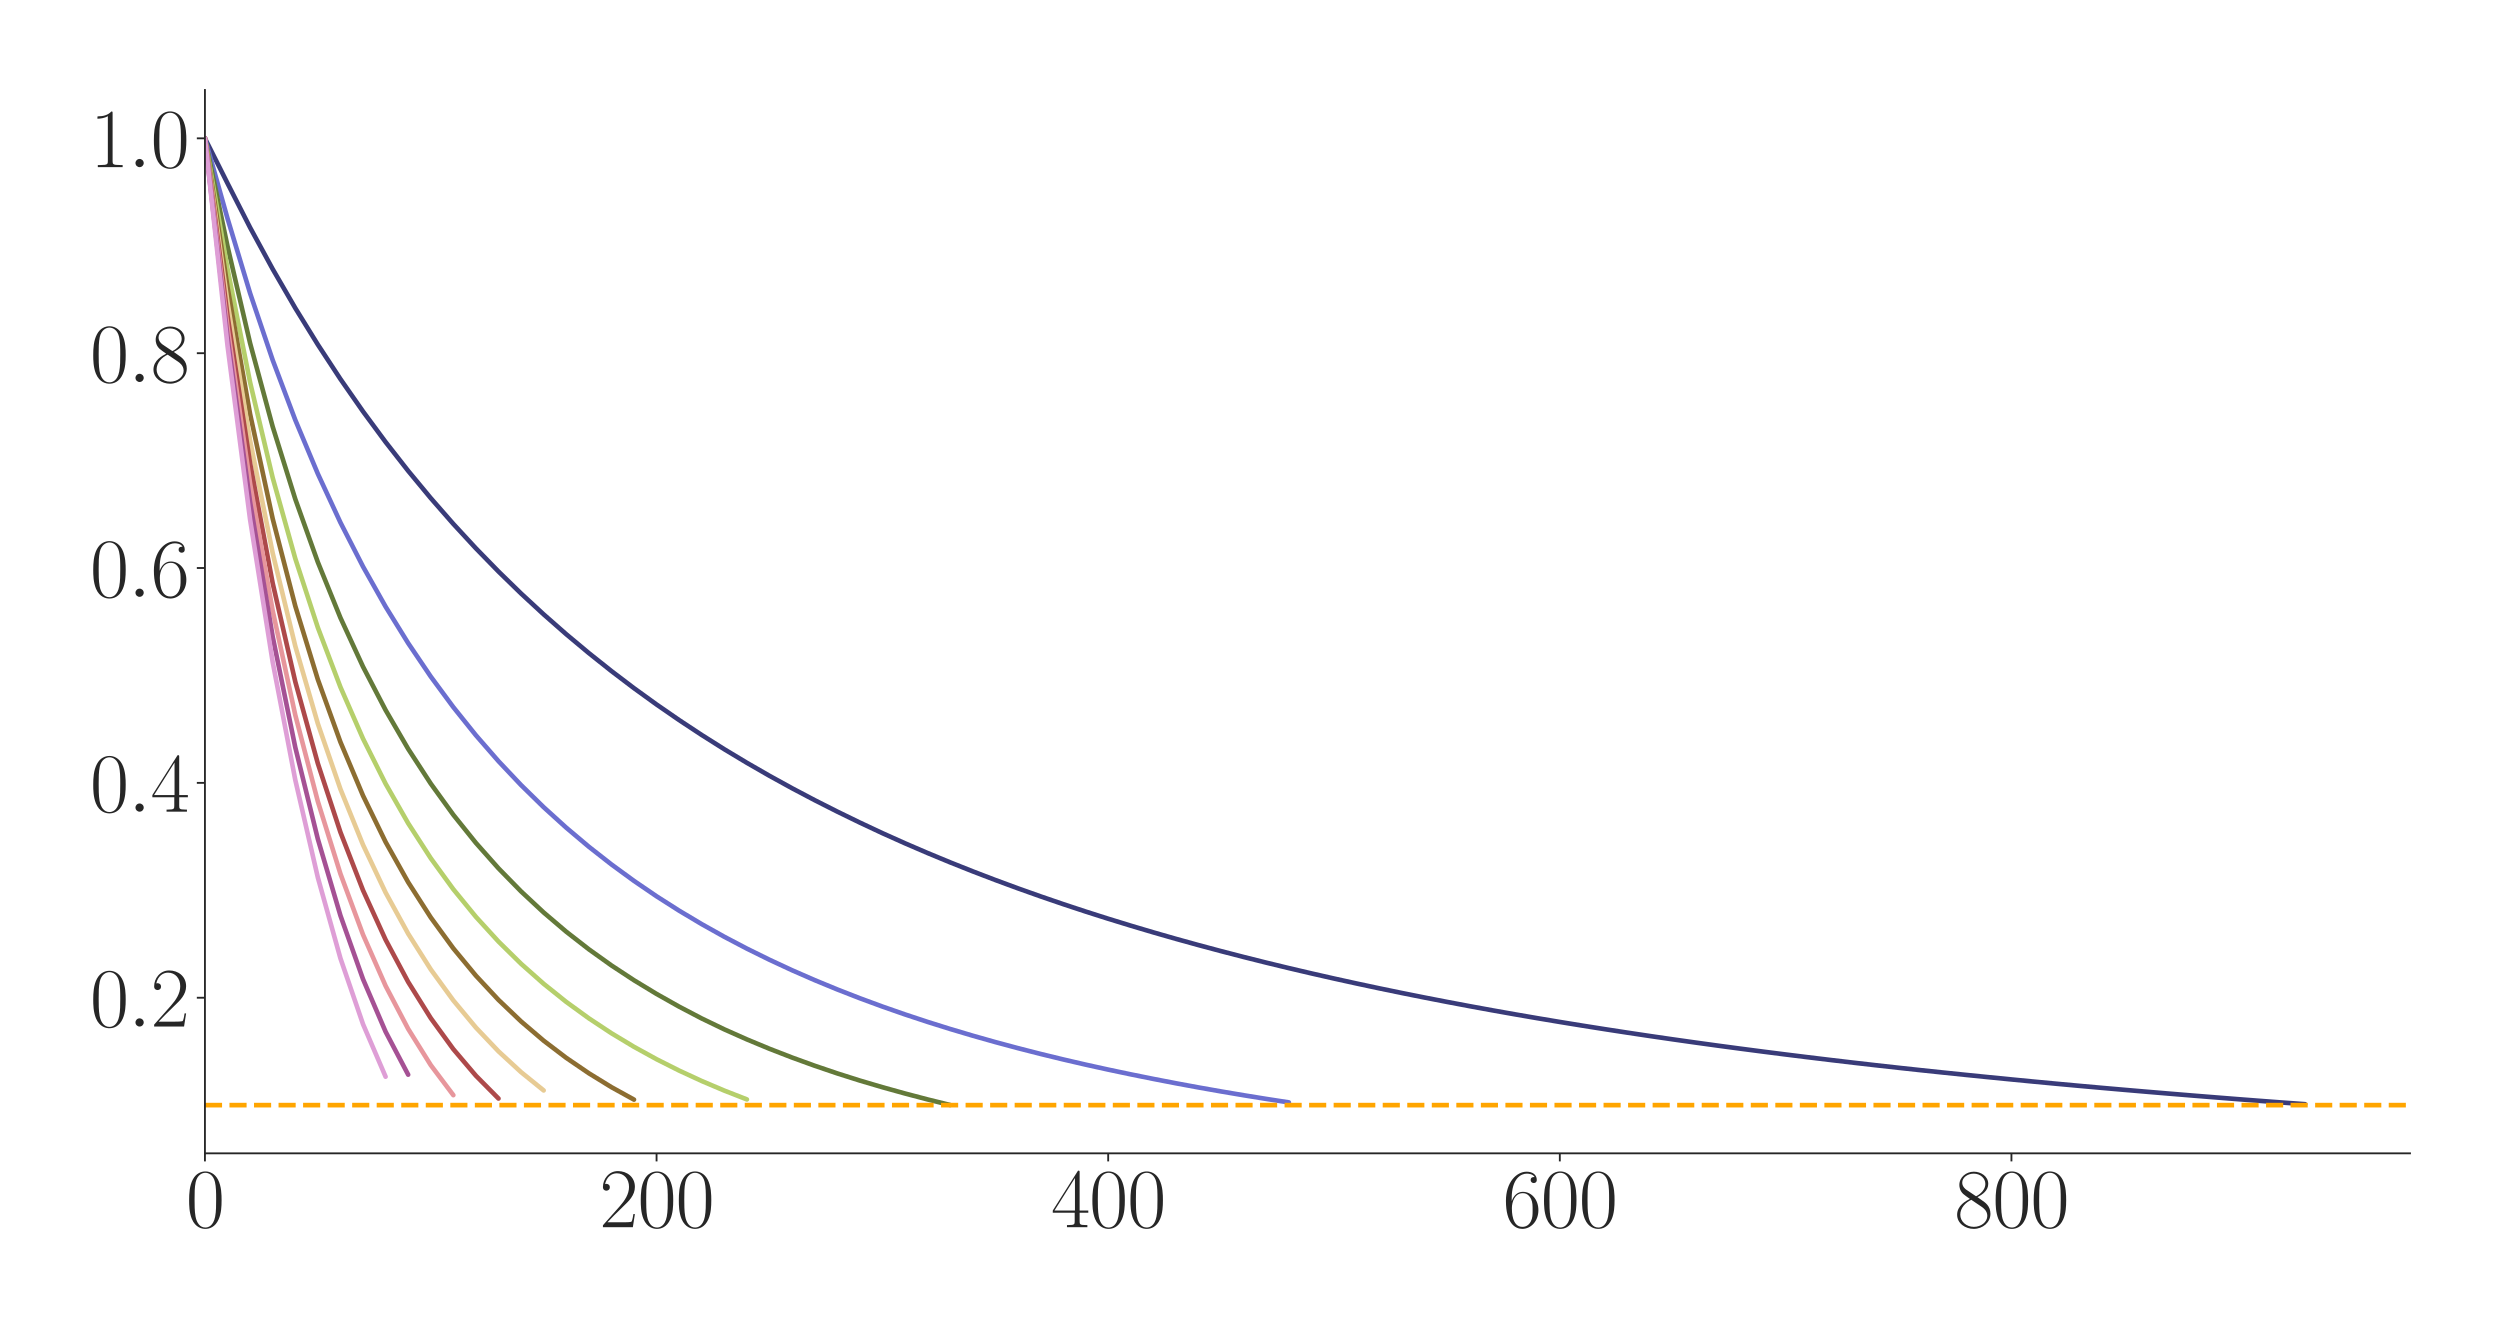 <?xml version="1.0" encoding="utf-8" standalone="no"?>
<!DOCTYPE svg PUBLIC "-//W3C//DTD SVG 1.1//EN"
  "http://www.w3.org/Graphics/SVG/1.1/DTD/svg11.dtd">
<svg xmlns:xlink="http://www.w3.org/1999/xlink" width="1080pt" height="576pt" viewBox="0 0 1080 576" xmlns="http://www.w3.org/2000/svg" version="1.1">
 <defs>
  <style type="text/css">*{stroke-linejoin: round; stroke-linecap: butt}</style>
 </defs>
 <g id="figure_1">
  <g id="patch_1">
   <path d="M 0 576 
L 1080 576 
L 1080 0 
L 0 0 
z
" style="fill: #ffffff"/>
  </g>
  <g id="axes_1">
   <g id="patch_2">
    <path d="M 88.532 498.237 
L 1041.12 498.237 
L 1041.12 38.88 
L 88.532 38.88 
z
" style="fill: #ffffff"/>
   </g>
   <g id="matplotlib.axis_1">
    <g id="xtick_1">
     <g id="line2d_1">
      <defs>
       <path id="ma2a695a126" d="M 0 0 
L 0 3.5 
" style="stroke: #262626; stroke-width: 0.8"/>
      </defs>
      <g>
       <use xlink:href="#ma2a695a126" x="88.532" y="498.237" style="fill: #262626; stroke: #262626; stroke-width: 0.8"/>
      </g>
     </g>
     <g id="text_1">
      <!-- $\mathdefault{0}$ -->
      <g style="fill: #262626" transform="translate(80.308 530.144) scale(0.36 -0.36)">
       <defs>
        <path id="CMR17-30" d="M 2688 2025 
C 2688 2416 2682 3080 2413 3591 
C 2176 4039 1798 4198 1466 4198 
C 1158 4198 768 4058 525 3597 
C 269 3118 243 2524 243 2025 
C 243 1661 250 1106 448 619 
C 723 -39 1216 -128 1466 -128 
C 1760 -128 2208 -7 2470 600 
C 2662 1042 2688 1559 2688 2025 
z
M 1466 -26 
C 1056 -26 813 325 723 812 
C 653 1188 653 1738 653 2096 
C 653 2588 653 2997 736 3387 
C 858 3929 1216 4096 1466 4096 
C 1728 4096 2067 3923 2189 3400 
C 2272 3036 2278 2607 2278 2096 
C 2278 1680 2278 1169 2202 792 
C 2067 95 1690 -26 1466 -26 
z
" transform="scale(0.016)"/>
       </defs>
       <use xlink:href="#CMR17-30" transform="scale(0.996)"/>
      </g>
     </g>
    </g>
    <g id="xtick_2">
     <g id="line2d_2">
      <g>
       <use xlink:href="#ma2a695a126" x="283.635" y="498.237" style="fill: #262626; stroke: #262626; stroke-width: 0.8"/>
      </g>
     </g>
     <g id="text_2">
      <!-- $\mathdefault{200}$ -->
      <g style="fill: #262626" transform="translate(258.962 530.144) scale(0.36 -0.36)">
       <defs>
        <path id="CMR17-32" d="M 2669 989 
L 2554 989 
C 2490 536 2438 459 2413 420 
C 2381 369 1920 369 1830 369 
L 602 369 
C 832 619 1280 1072 1824 1597 
C 2214 1967 2669 2402 2669 3035 
C 2669 3790 2067 4224 1395 4224 
C 691 4224 262 3604 262 3030 
C 262 2780 448 2748 525 2748 
C 589 2748 781 2787 781 3010 
C 781 3207 614 3264 525 3264 
C 486 3264 448 3258 422 3245 
C 544 3790 915 4058 1306 4058 
C 1862 4058 2227 3617 2227 3035 
C 2227 2479 1901 2000 1536 1584 
L 262 146 
L 262 0 
L 2515 0 
L 2669 989 
z
" transform="scale(0.016)"/>
       </defs>
       <use xlink:href="#CMR17-32" transform="scale(0.996)"/>
       <use xlink:href="#CMR17-30" transform="translate(45.69 0) scale(0.996)"/>
       <use xlink:href="#CMR17-30" transform="translate(91.381 0) scale(0.996)"/>
      </g>
     </g>
    </g>
    <g id="xtick_3">
     <g id="line2d_3">
      <g>
       <use xlink:href="#ma2a695a126" x="478.737" y="498.237" style="fill: #262626; stroke: #262626; stroke-width: 0.8"/>
      </g>
     </g>
     <g id="text_3">
      <!-- $\mathdefault{400}$ -->
      <g style="fill: #262626" transform="translate(454.064 530.144) scale(0.36 -0.36)">
       <defs>
        <path id="CMR17-34" d="M 2150 4122 
C 2150 4256 2144 4256 2029 4256 
L 128 1254 
L 128 1088 
L 1779 1088 
L 1779 457 
C 1779 224 1766 160 1318 160 
L 1197 160 
L 1197 0 
C 1402 0 1747 0 1965 0 
C 2182 0 2528 0 2733 0 
L 2733 160 
L 2611 160 
C 2163 160 2150 224 2150 457 
L 2150 1088 
L 2803 1088 
L 2803 1254 
L 2150 1254 
L 2150 4122 
z
M 1798 3703 
L 1798 1254 
L 256 1254 
L 1798 3703 
z
" transform="scale(0.016)"/>
       </defs>
       <use xlink:href="#CMR17-34" transform="scale(0.996)"/>
       <use xlink:href="#CMR17-30" transform="translate(45.69 0) scale(0.996)"/>
       <use xlink:href="#CMR17-30" transform="translate(91.381 0) scale(0.996)"/>
      </g>
     </g>
    </g>
    <g id="xtick_4">
     <g id="line2d_4">
      <g>
       <use xlink:href="#ma2a695a126" x="673.84" y="498.237" style="fill: #262626; stroke: #262626; stroke-width: 0.8"/>
      </g>
     </g>
     <g id="text_4">
      <!-- $\mathdefault{600}$ -->
      <g style="fill: #262626" transform="translate(649.167 530.144) scale(0.36 -0.36)">
       <defs>
        <path id="CMR17-36" d="M 678 2176 
C 678 3690 1395 4032 1811 4032 
C 1946 4032 2272 4009 2400 3776 
C 2298 3776 2106 3776 2106 3553 
C 2106 3381 2246 3323 2336 3323 
C 2394 3323 2566 3348 2566 3560 
C 2566 3954 2246 4179 1805 4179 
C 1043 4179 243 3390 243 1984 
C 243 253 966 -128 1478 -128 
C 2099 -128 2688 427 2688 1283 
C 2688 2081 2170 2662 1517 2662 
C 1126 2662 838 2407 678 1960 
L 678 2176 
z
M 1478 25 
C 691 25 691 1200 691 1436 
C 691 1896 909 2560 1504 2560 
C 1613 2560 1926 2560 2138 2120 
C 2253 1870 2253 1609 2253 1289 
C 2253 944 2253 690 2118 434 
C 1978 171 1773 25 1478 25 
z
" transform="scale(0.016)"/>
       </defs>
       <use xlink:href="#CMR17-36" transform="scale(0.996)"/>
       <use xlink:href="#CMR17-30" transform="translate(45.69 0) scale(0.996)"/>
       <use xlink:href="#CMR17-30" transform="translate(91.381 0) scale(0.996)"/>
      </g>
     </g>
    </g>
    <g id="xtick_5">
     <g id="line2d_5">
      <g>
       <use xlink:href="#ma2a695a126" x="868.942" y="498.237" style="fill: #262626; stroke: #262626; stroke-width: 0.8"/>
      </g>
     </g>
     <g id="text_5">
      <!-- $\mathdefault{800}$ -->
      <g style="fill: #262626" transform="translate(844.269 530.144) scale(0.36 -0.36)">
       <defs>
        <path id="CMR17-38" d="M 1741 2264 
C 2144 2467 2554 2773 2554 3263 
C 2554 3841 1990 4179 1472 4179 
C 890 4179 378 3759 378 3180 
C 378 3021 416 2747 666 2505 
C 730 2442 998 2251 1171 2130 
C 883 1983 211 1634 211 934 
C 211 279 838 -128 1459 -128 
C 2144 -128 2720 362 2720 1010 
C 2720 1590 2330 1857 2074 2029 
L 1741 2264 
z
M 902 2822 
C 851 2854 595 3051 595 3351 
C 595 3739 998 4032 1459 4032 
C 1965 4032 2336 3676 2336 3262 
C 2336 2669 1670 2331 1638 2331 
C 1632 2331 1626 2331 1574 2370 
L 902 2822 
z
M 2080 1519 
C 2176 1449 2483 1240 2483 851 
C 2483 381 2010 25 1472 25 
C 890 25 448 438 448 940 
C 448 1443 838 1862 1280 2060 
L 2080 1519 
z
" transform="scale(0.016)"/>
       </defs>
       <use xlink:href="#CMR17-38" transform="scale(0.996)"/>
       <use xlink:href="#CMR17-30" transform="translate(45.69 0) scale(0.996)"/>
       <use xlink:href="#CMR17-30" transform="translate(91.381 0) scale(0.996)"/>
      </g>
     </g>
    </g>
   </g>
   <g id="matplotlib.axis_2">
    <g id="ytick_1">
     <g id="line2d_6">
      <defs>
       <path id="m23d4a9b36d" d="M 0 0 
L -3.5 0 
" style="stroke: #262626; stroke-width: 0.8"/>
      </defs>
      <g>
       <use xlink:href="#m23d4a9b36d" x="88.532" y="431.012" style="fill: #262626; stroke: #262626; stroke-width: 0.8"/>
      </g>
     </g>
     <g id="text_6">
      <!-- $\mathdefault{0.2}$ -->
      <g style="fill: #262626" transform="translate(38.88 443.465) scale(0.36 -0.36)">
       <defs>
        <path id="CMMI12-3a" d="M 1178 307 
C 1178 492 1024 619 870 619 
C 685 619 557 466 557 313 
C 557 128 710 0 864 0 
C 1050 0 1178 153 1178 307 
z
" transform="scale(0.016)"/>
       </defs>
       <use xlink:href="#CMR17-30" transform="scale(0.996)"/>
       <use xlink:href="#CMMI12-3a" transform="translate(45.69 0) scale(0.996)"/>
       <use xlink:href="#CMR17-32" transform="translate(72.788 0) scale(0.996)"/>
      </g>
     </g>
    </g>
    <g id="ytick_2">
     <g id="line2d_7">
      <g>
       <use xlink:href="#m23d4a9b36d" x="88.532" y="338.199" style="fill: #262626; stroke: #262626; stroke-width: 0.8"/>
      </g>
     </g>
     <g id="text_7">
      <!-- $\mathdefault{0.4}$ -->
      <g style="fill: #262626" transform="translate(38.88 350.652) scale(0.36 -0.36)">
       <use xlink:href="#CMR17-30" transform="scale(0.996)"/>
       <use xlink:href="#CMMI12-3a" transform="translate(45.69 0) scale(0.996)"/>
       <use xlink:href="#CMR17-34" transform="translate(72.788 0) scale(0.996)"/>
      </g>
     </g>
    </g>
    <g id="ytick_3">
     <g id="line2d_8">
      <g>
       <use xlink:href="#m23d4a9b36d" x="88.532" y="245.386" style="fill: #262626; stroke: #262626; stroke-width: 0.8"/>
      </g>
     </g>
     <g id="text_8">
      <!-- $\mathdefault{0.6}$ -->
      <g style="fill: #262626" transform="translate(38.88 257.839) scale(0.36 -0.36)">
       <use xlink:href="#CMR17-30" transform="scale(0.996)"/>
       <use xlink:href="#CMMI12-3a" transform="translate(45.69 0) scale(0.996)"/>
       <use xlink:href="#CMR17-36" transform="translate(72.788 0) scale(0.996)"/>
      </g>
     </g>
    </g>
    <g id="ytick_4">
     <g id="line2d_9">
      <g>
       <use xlink:href="#m23d4a9b36d" x="88.532" y="152.573" style="fill: #262626; stroke: #262626; stroke-width: 0.8"/>
      </g>
     </g>
     <g id="text_9">
      <!-- $\mathdefault{0.8}$ -->
      <g style="fill: #262626" transform="translate(38.88 165.026) scale(0.36 -0.36)">
       <use xlink:href="#CMR17-30" transform="scale(0.996)"/>
       <use xlink:href="#CMMI12-3a" transform="translate(45.69 0) scale(0.996)"/>
       <use xlink:href="#CMR17-38" transform="translate(72.788 0) scale(0.996)"/>
      </g>
     </g>
    </g>
    <g id="ytick_5">
     <g id="line2d_10">
      <g>
       <use xlink:href="#m23d4a9b36d" x="88.532" y="59.76" style="fill: #262626; stroke: #262626; stroke-width: 0.8"/>
      </g>
     </g>
     <g id="text_10">
      <!-- $\mathdefault{1.0}$ -->
      <g style="fill: #262626" transform="translate(38.88 72.213) scale(0.36 -0.36)">
       <defs>
        <path id="CMR17-31" d="M 1702 4058 
C 1702 4192 1696 4192 1606 4192 
C 1357 3916 979 3827 621 3827 
C 602 3827 570 3827 563 3808 
C 557 3795 557 3782 557 3648 
C 755 3648 1088 3686 1344 3839 
L 1344 461 
C 1344 236 1331 160 781 160 
L 589 160 
L 589 0 
C 896 0 1216 0 1523 0 
C 1830 0 2150 0 2458 0 
L 2458 160 
L 2266 160 
C 1715 160 1702 230 1702 458 
L 1702 4058 
z
" transform="scale(0.016)"/>
       </defs>
       <use xlink:href="#CMR17-31" transform="scale(0.996)"/>
       <use xlink:href="#CMMI12-3a" transform="translate(45.69 0) scale(0.996)"/>
       <use xlink:href="#CMR17-30" transform="translate(72.788 0) scale(0.996)"/>
      </g>
     </g>
    </g>
   </g>
   <g id="line2d_11">
    <path d="M 88.532 59.76 
L 98.287 79.186 
L 108.042 98.316 
L 117.797 116.243 
L 127.553 133.082 
L 137.308 148.874 
L 147.063 163.754 
L 156.818 177.748 
L 166.573 190.953 
L 176.328 203.422 
L 186.083 215.192 
L 195.838 226.333 
L 205.594 236.891 
L 215.349 246.898 
L 225.104 256.397 
L 234.859 265.412 
L 244.614 273.98 
L 254.369 282.128 
L 264.124 289.889 
L 273.879 297.295 
L 283.635 304.347 
L 293.39 311.079 
L 303.145 317.516 
L 312.9 323.673 
L 322.655 329.539 
L 332.41 335.148 
L 342.165 340.518 
L 351.92 345.663 
L 361.676 350.602 
L 371.431 355.351 
L 381.186 359.924 
L 390.941 364.297 
L 400.696 368.497 
L 410.451 372.536 
L 420.206 376.421 
L 429.961 380.157 
L 439.717 383.754 
L 449.472 387.22 
L 459.227 390.565 
L 468.982 393.789 
L 478.737 396.894 
L 488.492 399.891 
L 498.247 402.787 
L 508.002 405.586 
L 517.758 408.285 
L 527.513 410.895 
L 537.268 413.42 
L 547.023 415.865 
L 556.778 418.226 
L 566.533 420.512 
L 576.288 422.726 
L 586.043 424.872 
L 595.799 426.951 
L 605.554 428.966 
L 615.309 430.919 
L 625.064 432.814 
L 634.819 434.653 
L 644.574 436.437 
L 654.329 438.169 
L 664.084 439.85 
L 673.84 441.483 
L 683.595 443.07 
L 693.35 444.614 
L 703.105 446.115 
L 712.86 447.575 
L 722.615 448.995 
L 732.37 450.376 
L 742.125 451.719 
L 751.881 453.025 
L 761.636 454.297 
L 771.391 455.537 
L 781.146 456.746 
L 790.901 457.925 
L 800.656 459.074 
L 810.411 460.191 
L 820.166 461.278 
L 829.922 462.335 
L 839.677 463.362 
L 849.432 464.37 
L 859.187 465.355 
L 868.942 466.319 
L 878.697 467.264 
L 888.452 468.183 
L 898.207 469.079 
L 907.963 469.953 
L 917.718 470.805 
L 927.473 471.64 
L 937.228 472.458 
L 946.983 473.261 
L 956.738 474.048 
L 966.493 474.819 
L 976.248 475.568 
L 986.004 476.298 
L 995.759 477.01 
" clip-path="url(#pb5e950e47c)" style="fill: none; stroke: #393b79; stroke-width: 2; stroke-linecap: round"/>
   </g>
   <g id="line2d_12">
    <path d="M 88.532 59.76 
L 98.287 94.355 
L 108.042 126.691 
L 117.797 155.549 
L 127.553 181.416 
L 137.308 204.684 
L 147.063 225.719 
L 156.818 244.762 
L 166.573 262.073 
L 176.328 277.845 
L 186.083 292.275 
L 195.838 305.493 
L 205.594 317.646 
L 215.349 328.835 
L 225.104 339.16 
L 234.859 348.712 
L 244.614 357.558 
L 254.369 365.78 
L 264.124 373.424 
L 273.879 380.547 
L 283.635 387.198 
L 293.39 393.414 
L 303.145 399.23 
L 312.9 404.687 
L 322.655 409.807 
L 332.41 414.615 
L 342.165 419.145 
L 351.92 423.411 
L 361.676 427.43 
L 371.431 431.232 
L 381.186 434.828 
L 390.941 438.231 
L 400.696 441.457 
L 410.451 444.515 
L 420.206 447.416 
L 429.961 450.174 
L 439.717 452.795 
L 449.472 455.288 
L 459.227 457.66 
L 468.982 459.919 
L 478.737 462.069 
L 488.492 464.124 
L 498.247 466.091 
L 508.002 467.978 
L 517.758 469.779 
L 527.513 471.502 
L 537.268 473.152 
L 547.023 474.729 
L 556.778 476.237 
" clip-path="url(#pb5e950e47c)" style="fill: none; stroke: #6b6ecf; stroke-width: 2; stroke-linecap: round"/>
   </g>
   <g id="line2d_13">
    <path d="M 88.532 59.76 
L 98.287 106.399 
L 108.042 148.269 
L 117.797 184.315 
L 127.553 215.575 
L 137.308 242.859 
L 147.063 266.871 
L 156.818 288.012 
L 166.573 306.753 
L 176.328 323.526 
L 186.083 338.523 
L 195.838 352 
L 205.594 364.148 
L 215.349 375.127 
L 225.104 385.095 
L 234.859 394.19 
L 244.614 402.495 
L 254.369 410.087 
L 264.124 417.057 
L 273.879 423.467 
L 283.635 429.382 
L 293.39 434.875 
L 303.145 439.984 
L 312.9 444.683 
L 322.655 449.022 
L 332.41 453.074 
L 342.165 456.853 
L 351.92 460.393 
L 361.676 463.704 
L 371.431 466.798 
L 381.186 469.676 
L 390.941 472.386 
L 400.696 474.953 
L 410.451 477.357 
" clip-path="url(#pb5e950e47c)" style="fill: none; stroke: #637939; stroke-width: 2; stroke-linecap: round"/>
   </g>
   <g id="line2d_14">
    <path d="M 88.532 59.76 
L 98.287 116.106 
L 108.042 165.188 
L 117.797 206.376 
L 127.553 241.269 
L 137.308 271.108 
L 147.063 296.812 
L 156.818 319.098 
L 166.573 338.566 
L 176.328 355.657 
L 186.083 370.758 
L 195.838 384.159 
L 205.594 396.079 
L 215.349 406.751 
L 225.104 416.356 
L 234.859 425.004 
L 244.614 432.819 
L 254.369 439.906 
L 264.124 446.352 
L 273.879 452.225 
L 283.635 457.587 
L 293.39 462.497 
L 303.145 467.002 
L 312.9 471.142 
L 322.655 474.951 
" clip-path="url(#pb5e950e47c)" style="fill: none; stroke: #b5cf6b; stroke-width: 2; stroke-linecap: round"/>
   </g>
   <g id="line2d_15">
    <path d="M 88.532 59.76 
L 98.287 124.073 
L 108.042 178.89 
L 117.797 224.079 
L 127.553 261.77 
L 137.308 293.545 
L 147.063 320.557 
L 156.818 343.716 
L 166.573 363.735 
L 176.328 381.122 
L 186.083 396.333 
L 195.838 409.704 
L 205.594 421.496 
L 215.349 431.954 
L 225.104 441.261 
L 234.859 449.577 
L 244.614 456.993 
L 254.369 463.642 
L 264.124 469.648 
L 273.879 475.037 
" clip-path="url(#pb5e950e47c)" style="fill: none; stroke: #8c6d31; stroke-width: 2; stroke-linecap: round"/>
   </g>
   <g id="line2d_16">
    <path d="M 88.532 59.76 
L 98.287 130.716 
L 108.042 190.328 
L 117.797 238.931 
L 127.553 279.072 
L 137.308 312.612 
L 147.063 340.883 
L 156.818 364.96 
L 166.573 385.575 
L 176.328 403.36 
L 186.083 418.779 
L 195.838 432.188 
L 205.594 443.912 
L 215.349 454.179 
L 225.104 463.169 
L 234.859 471.068 
" clip-path="url(#pb5e950e47c)" style="fill: none; stroke: #e7cb94; stroke-width: 2; stroke-linecap: round"/>
   </g>
   <g id="line2d_17">
    <path d="M 88.532 59.76 
L 98.287 136.352 
L 108.042 200.182 
L 117.797 251.937 
L 127.553 294.46 
L 137.308 329.827 
L 147.063 359.504 
L 156.818 384.604 
L 166.573 405.96 
L 176.328 424.207 
L 186.083 439.827 
L 195.838 453.236 
L 205.594 464.717 
L 215.349 474.566 
" clip-path="url(#pb5e950e47c)" style="fill: none; stroke: #ad494a; stroke-width: 2; stroke-linecap: round"/>
   </g>
   <g id="line2d_18">
    <path d="M 88.532 59.76 
L 98.287 141.224 
L 108.042 208.937 
L 117.797 263.797 
L 127.553 308.862 
L 137.308 346.234 
L 147.063 377.472 
L 156.818 403.764 
L 166.573 425.894 
L 176.328 444.483 
L 186.083 460.122 
L 195.838 473.106 
" clip-path="url(#pb5e950e47c)" style="fill: none; stroke: #e7969c; stroke-width: 2; stroke-linecap: round"/>
   </g>
   <g id="line2d_19">
    <path d="M 88.532 59.76 
L 98.287 145.508 
L 108.042 216.94 
L 117.797 275.019 
L 127.553 322.818 
L 137.308 362.476 
L 147.063 395.512 
L 156.818 422.987 
L 166.573 445.692 
L 176.328 464.256 
" clip-path="url(#pb5e950e47c)" style="fill: none; stroke: #a55194; stroke-width: 2; stroke-linecap: round"/>
   </g>
   <g id="line2d_20">
    <path d="M 88.532 59.76 
L 98.287 149.352 
L 108.042 224.483 
L 117.797 286.006 
L 127.553 336.893 
L 137.308 379.1 
L 147.063 413.977 
L 156.818 442.428 
L 166.573 465.133 
" clip-path="url(#pb5e950e47c)" style="fill: none; stroke: #de9ed6; stroke-width: 2; stroke-linecap: round"/>
   </g>
   <g id="line2d_21">
    <path d="M 88.532 477.419 
L 1041.12 477.419 
" clip-path="url(#pb5e950e47c)" style="fill: none; stroke-dasharray: 7.4,3.2; stroke-dashoffset: 0; stroke: #ffa500; stroke-width: 2"/>
   </g>
   <g id="patch_3">
    <path d="M 88.532 498.237 
L 88.532 38.88 
" style="fill: none; stroke: #262626; stroke-width: 0.8; stroke-linejoin: miter; stroke-linecap: square"/>
   </g>
   <g id="patch_4">
    <path d="M 88.532 498.237 
L 1041.12 498.237 
" style="fill: none; stroke: #262626; stroke-width: 0.8; stroke-linejoin: miter; stroke-linecap: square"/>
   </g>
  </g>
 </g>
 <defs>
  <clipPath id="pb5e950e47c">
   <rect x="88.532" y="38.88" width="952.588" height="459.357"/>
  </clipPath>
 </defs>
</svg>
